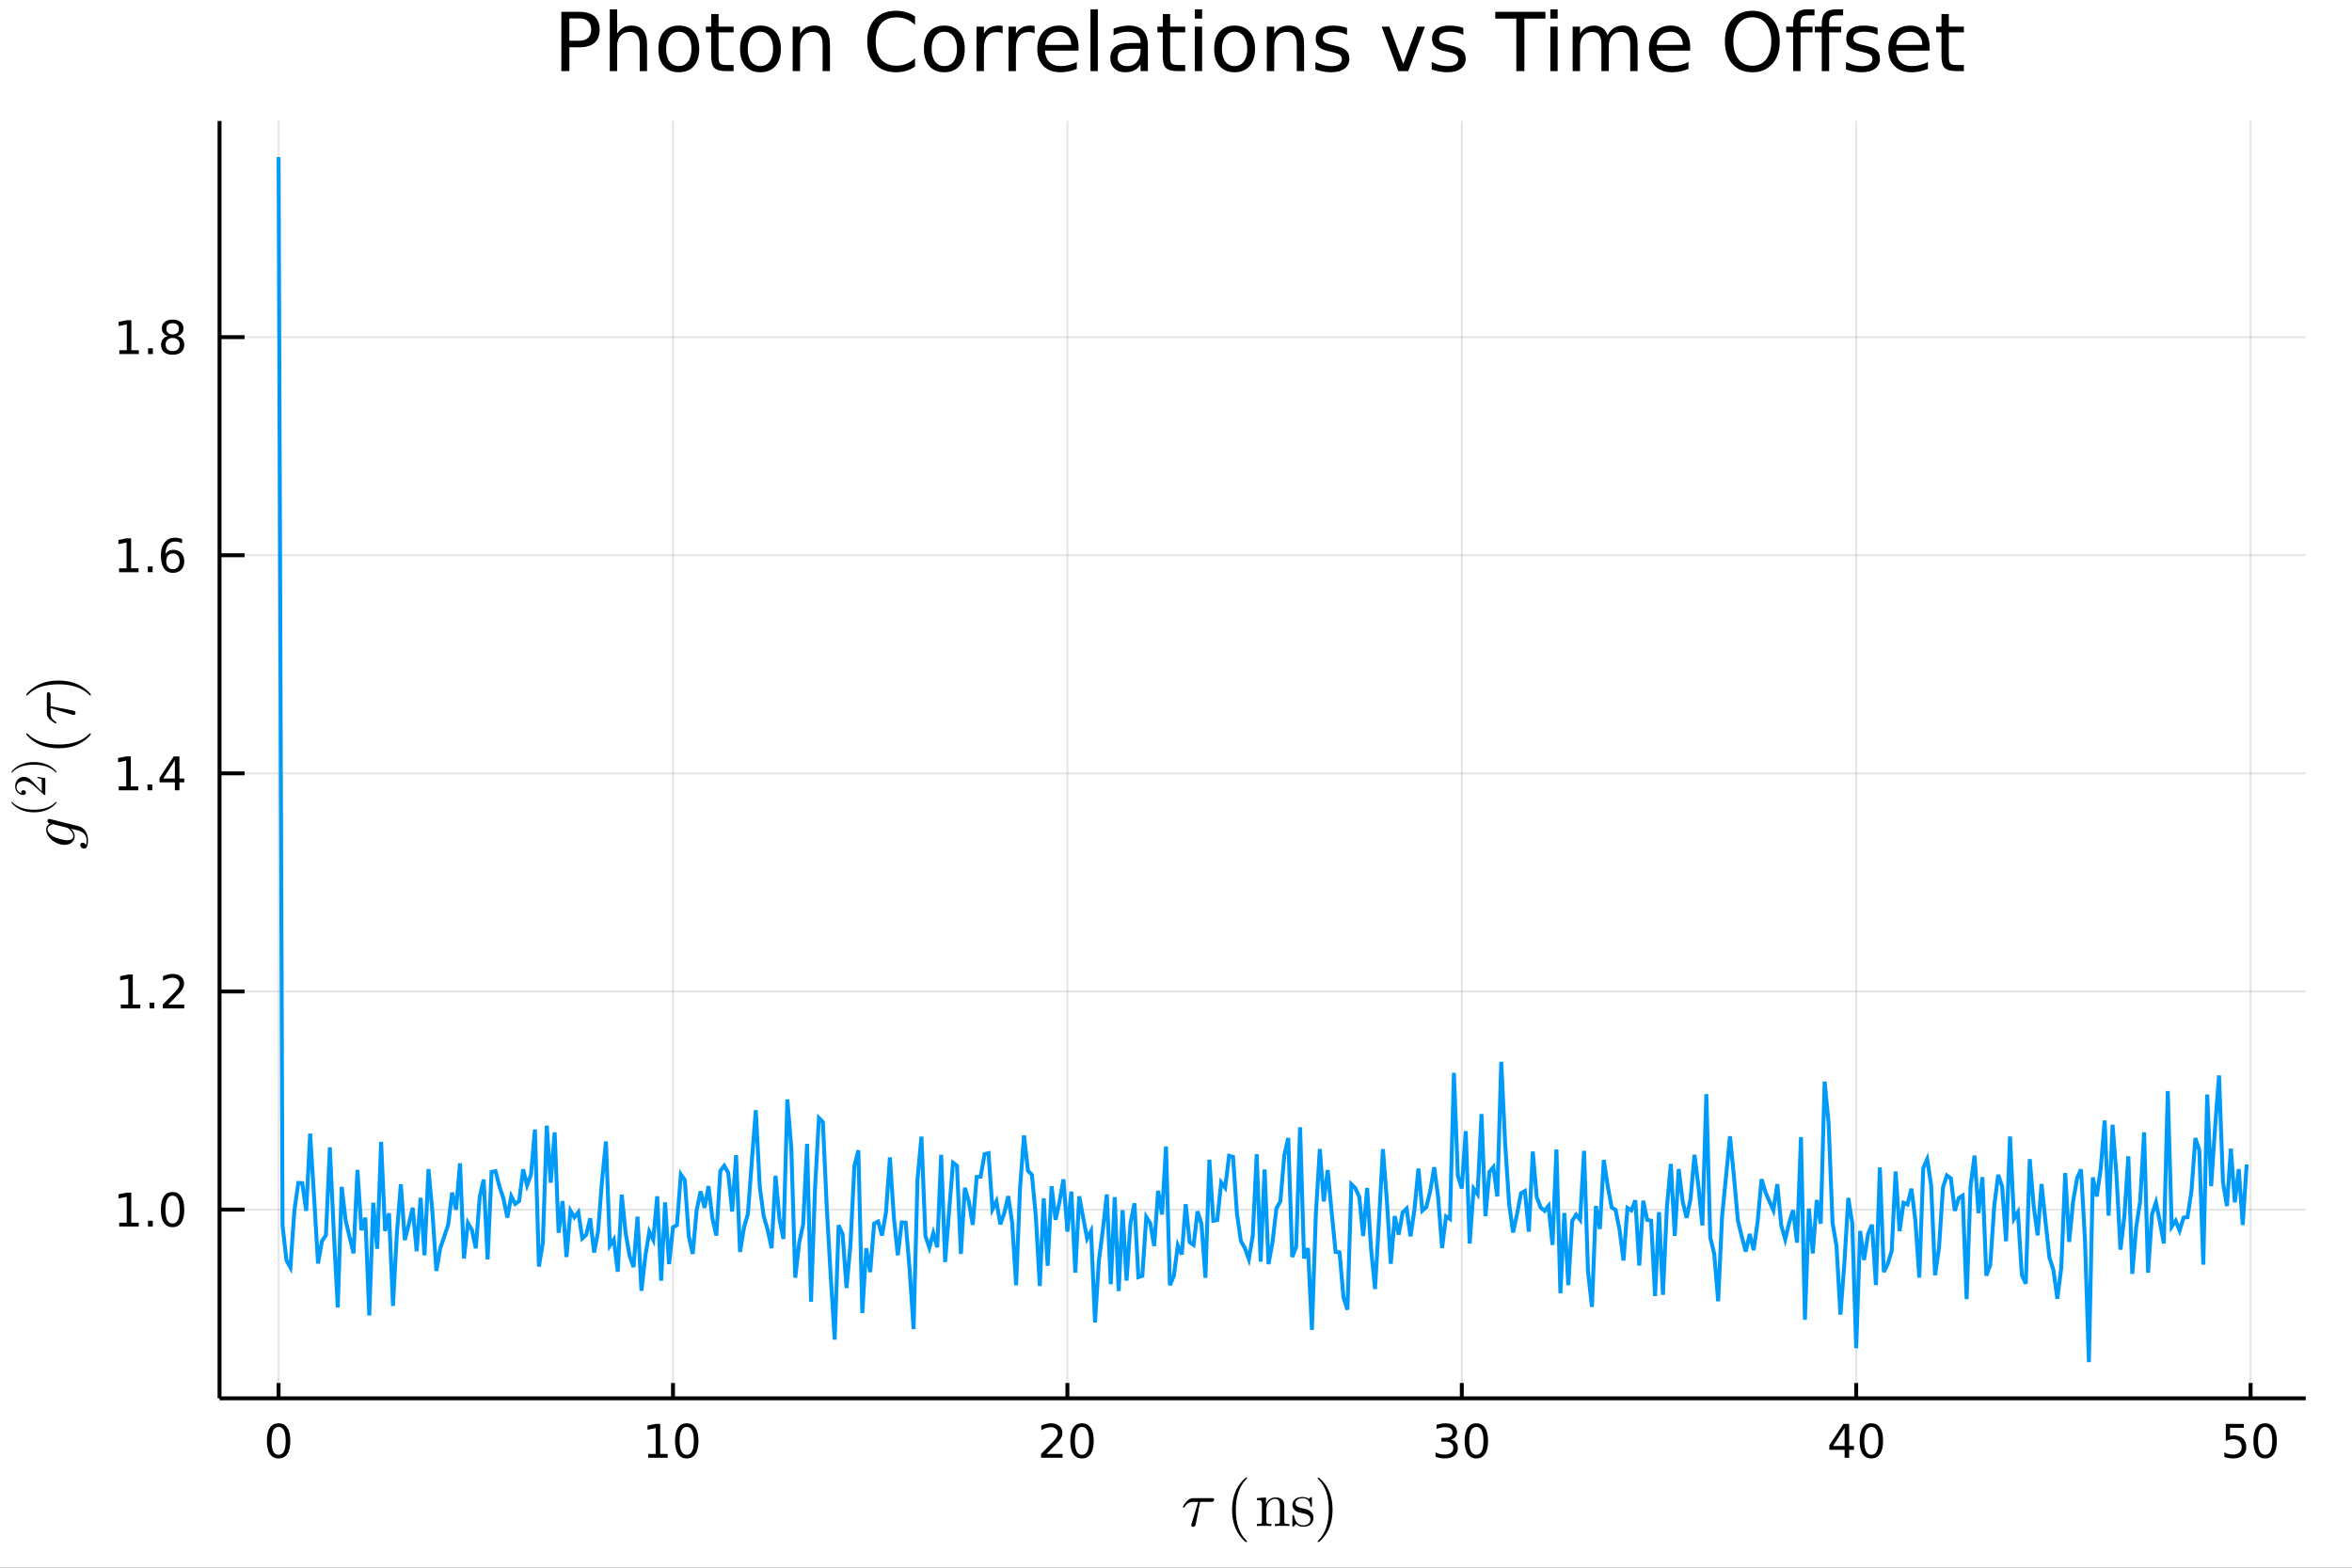 <?xml version="1.0" encoding="utf-8"?>
<svg xmlns="http://www.w3.org/2000/svg" xmlns:xlink="http://www.w3.org/1999/xlink" width="600" height="400" viewBox="0 0 2400 1600">
<rect x="0" y="0" width="2400" height="1600" fill="#333333" stroke="none"/>
<defs>
  <clipPath id="clip330">
    <rect x="0" y="0" width="2400" height="1600"/>
  </clipPath>
</defs>
<path clip-path="url(#clip330)" d="
M0 1600 L2400 1600 L2400 0 L0 0  Z
  " fill="#ffffff" fill-rule="evenodd" fill-opacity="1"/>
<defs>
  <clipPath id="clip331">
    <rect x="480" y="0" width="1681" height="1600"/>
  </clipPath>
</defs>
<defs>
  <clipPath id="clip332">
    <rect x="338" y="123" width="2015" height="1301"/>
  </clipPath>
</defs>
<path clip-path="url(#clip330)" d="
M224.025 1427.15 L2352.76 1427.15 L2352.76 123.472 L224.025 123.472  Z
  " fill="#ffffff" fill-rule="evenodd" fill-opacity="1"/>
<defs>
  <clipPath id="clip333">
    <rect x="224" y="123" width="2130" height="1305"/>
  </clipPath>
</defs>
<polyline clip-path="url(#clip333)" style="stroke:#000000; stroke-width:2; stroke-opacity:0.1; fill:none" points="
  284.272,1427.15 284.272,123.472 
  "/>
<polyline clip-path="url(#clip333)" style="stroke:#000000; stroke-width:2; stroke-opacity:0.1; fill:none" points="
  686.724,1427.15 686.724,123.472 
  "/>
<polyline clip-path="url(#clip333)" style="stroke:#000000; stroke-width:2; stroke-opacity:0.1; fill:none" points="
  1089.18,1427.15 1089.18,123.472 
  "/>
<polyline clip-path="url(#clip333)" style="stroke:#000000; stroke-width:2; stroke-opacity:0.1; fill:none" points="
  1491.63,1427.15 1491.63,123.472 
  "/>
<polyline clip-path="url(#clip333)" style="stroke:#000000; stroke-width:2; stroke-opacity:0.1; fill:none" points="
  1894.08,1427.15 1894.08,123.472 
  "/>
<polyline clip-path="url(#clip333)" style="stroke:#000000; stroke-width:2; stroke-opacity:0.1; fill:none" points="
  2296.53,1427.15 2296.53,123.472 
  "/>
<polyline clip-path="url(#clip330)" style="stroke:#000000; stroke-width:4; stroke-opacity:1; fill:none" points="
  224.025,1427.15 2352.76,1427.15 
  "/>
<polyline clip-path="url(#clip330)" style="stroke:#000000; stroke-width:4; stroke-opacity:1; fill:none" points="
  284.272,1427.15 284.272,1411.5 
  "/>
<polyline clip-path="url(#clip330)" style="stroke:#000000; stroke-width:4; stroke-opacity:1; fill:none" points="
  686.724,1427.15 686.724,1411.5 
  "/>
<polyline clip-path="url(#clip330)" style="stroke:#000000; stroke-width:4; stroke-opacity:1; fill:none" points="
  1089.18,1427.15 1089.18,1411.5 
  "/>
<polyline clip-path="url(#clip330)" style="stroke:#000000; stroke-width:4; stroke-opacity:1; fill:none" points="
  1491.63,1427.15 1491.63,1411.5 
  "/>
<polyline clip-path="url(#clip330)" style="stroke:#000000; stroke-width:4; stroke-opacity:1; fill:none" points="
  1894.08,1427.15 1894.08,1411.5 
  "/>
<polyline clip-path="url(#clip330)" style="stroke:#000000; stroke-width:4; stroke-opacity:1; fill:none" points="
  2296.53,1427.15 2296.53,1411.5 
  "/>
<path clip-path="url(#clip330)" d="M 0 0 M284.272 1456.34 Q280.661 1456.34 278.832 1459.9 Q277.027 1463.44 277.027 1470.57 Q277.027 1477.68 278.832 1481.25 Q280.661 1484.79 284.272 1484.79 Q287.906 1484.79 289.712 1481.25 Q291.54 1477.68 291.54 1470.57 Q291.54 1463.44 289.712 1459.9 Q287.906 1456.34 284.272 1456.34 M284.272 1452.63 Q290.082 1452.63 293.138 1457.24 Q296.216 1461.82 296.216 1470.57 Q296.216 1479.3 293.138 1483.91 Q290.082 1488.49 284.272 1488.49 Q278.462 1488.49 275.383 1483.91 Q272.328 1479.3 272.328 1470.57 Q272.328 1461.82 275.383 1457.24 Q278.462 1452.63 284.272 1452.63 Z" fill="#000000" fill-rule="evenodd" fill-opacity="1" /><path clip-path="url(#clip330)" d="M 0 0 M661.412 1483.88 L669.051 1483.88 L669.051 1457.52 L660.741 1459.19 L660.741 1454.93 L669.004 1453.26 L673.68 1453.26 L673.68 1483.88 L681.319 1483.88 L681.319 1487.82 L661.412 1487.82 L661.412 1483.88 Z" fill="#000000" fill-rule="evenodd" fill-opacity="1" /><path clip-path="url(#clip330)" d="M 0 0 M700.763 1456.34 Q697.152 1456.34 695.324 1459.9 Q693.518 1463.44 693.518 1470.57 Q693.518 1477.68 695.324 1481.25 Q697.152 1484.79 700.763 1484.79 Q704.398 1484.79 706.203 1481.25 Q708.032 1477.68 708.032 1470.57 Q708.032 1463.44 706.203 1459.9 Q704.398 1456.34 700.763 1456.34 M700.763 1452.63 Q706.574 1452.63 709.629 1457.24 Q712.708 1461.82 712.708 1470.57 Q712.708 1479.3 709.629 1483.91 Q706.574 1488.49 700.763 1488.49 Q694.953 1488.49 691.875 1483.91 Q688.819 1479.3 688.819 1470.57 Q688.819 1461.82 691.875 1457.24 Q694.953 1452.63 700.763 1452.63 Z" fill="#000000" fill-rule="evenodd" fill-opacity="1" /><path clip-path="url(#clip330)" d="M 0 0 M1067.95 1483.88 L1084.27 1483.88 L1084.27 1487.82 L1062.32 1487.82 L1062.32 1483.88 Q1064.99 1481.13 1069.57 1476.5 Q1074.18 1471.85 1075.36 1470.51 Q1077.6 1467.98 1078.48 1466.25 Q1079.38 1464.49 1079.38 1462.8 Q1079.38 1460.04 1077.44 1458.31 Q1075.52 1456.57 1072.42 1456.57 Q1070.22 1456.57 1067.76 1457.33 Q1065.33 1458.1 1062.56 1459.65 L1062.56 1454.93 Q1065.38 1453.79 1067.83 1453.21 Q1070.29 1452.63 1072.32 1452.63 Q1077.7 1452.63 1080.89 1455.32 Q1084.08 1458.01 1084.08 1462.5 Q1084.08 1464.63 1083.27 1466.55 Q1082.49 1468.44 1080.38 1471.04 Q1079.8 1471.71 1076.7 1474.93 Q1073.6 1478.12 1067.95 1483.88 Z" fill="#000000" fill-rule="evenodd" fill-opacity="1" /><path clip-path="url(#clip330)" d="M 0 0 M1104.08 1456.34 Q1100.47 1456.34 1098.64 1459.9 Q1096.84 1463.44 1096.84 1470.57 Q1096.84 1477.68 1098.64 1481.25 Q1100.47 1484.79 1104.08 1484.79 Q1107.72 1484.79 1109.52 1481.25 Q1111.35 1477.68 1111.35 1470.57 Q1111.35 1463.44 1109.52 1459.9 Q1107.72 1456.34 1104.08 1456.34 M1104.08 1452.63 Q1109.89 1452.63 1112.95 1457.24 Q1116.03 1461.82 1116.03 1470.57 Q1116.03 1479.3 1112.95 1483.91 Q1109.89 1488.49 1104.08 1488.49 Q1098.27 1488.49 1095.19 1483.91 Q1092.14 1479.3 1092.14 1470.57 Q1092.14 1461.82 1095.19 1457.24 Q1098.27 1452.63 1104.08 1452.63 Z" fill="#000000" fill-rule="evenodd" fill-opacity="1" /><path clip-path="url(#clip330)" d="M 0 0 M1480.47 1469.19 Q1483.83 1469.9 1485.7 1472.17 Q1487.6 1474.44 1487.6 1477.77 Q1487.6 1482.89 1484.08 1485.69 Q1480.56 1488.49 1474.08 1488.49 Q1471.91 1488.49 1469.59 1488.05 Q1467.3 1487.63 1464.85 1486.78 L1464.85 1482.26 Q1466.79 1483.4 1469.11 1483.98 Q1471.42 1484.56 1473.94 1484.56 Q1478.34 1484.56 1480.63 1482.82 Q1482.95 1481.08 1482.95 1477.77 Q1482.95 1474.72 1480.8 1473.01 Q1478.67 1471.27 1474.85 1471.27 L1470.82 1471.27 L1470.82 1467.43 L1475.03 1467.43 Q1478.48 1467.43 1480.31 1466.06 Q1482.14 1464.67 1482.14 1462.08 Q1482.14 1459.42 1480.24 1458.01 Q1478.36 1456.57 1474.85 1456.57 Q1472.93 1456.57 1470.73 1456.99 Q1468.53 1457.4 1465.89 1458.28 L1465.89 1454.12 Q1468.55 1453.38 1470.86 1453.01 Q1473.2 1452.63 1475.26 1452.63 Q1480.59 1452.63 1483.69 1455.07 Q1486.79 1457.47 1486.79 1461.59 Q1486.79 1464.46 1485.15 1466.45 Q1483.5 1468.42 1480.47 1469.19 Z" fill="#000000" fill-rule="evenodd" fill-opacity="1" /><path clip-path="url(#clip330)" d="M 0 0 M1506.47 1456.34 Q1502.86 1456.34 1501.03 1459.9 Q1499.22 1463.44 1499.22 1470.57 Q1499.22 1477.68 1501.03 1481.25 Q1502.86 1484.79 1506.47 1484.79 Q1510.1 1484.79 1511.91 1481.25 Q1513.74 1477.68 1513.74 1470.57 Q1513.74 1463.44 1511.91 1459.9 Q1510.1 1456.34 1506.47 1456.34 M1506.47 1452.63 Q1512.28 1452.63 1515.33 1457.24 Q1518.41 1461.82 1518.41 1470.57 Q1518.41 1479.3 1515.33 1483.91 Q1512.28 1488.49 1506.47 1488.49 Q1500.66 1488.49 1497.58 1483.91 Q1494.52 1479.3 1494.52 1470.57 Q1494.52 1461.82 1497.58 1457.24 Q1500.66 1452.63 1506.47 1452.63 Z" fill="#000000" fill-rule="evenodd" fill-opacity="1" /><path clip-path="url(#clip330)" d="M 0 0 M1882.25 1457.33 L1870.45 1475.78 L1882.25 1475.78 L1882.25 1457.33 M1881.03 1453.26 L1886.91 1453.26 L1886.91 1475.78 L1891.84 1475.78 L1891.84 1479.67 L1886.91 1479.67 L1886.91 1487.82 L1882.25 1487.82 L1882.25 1479.67 L1866.65 1479.67 L1866.65 1475.16 L1881.03 1453.26 Z" fill="#000000" fill-rule="evenodd" fill-opacity="1" /><path clip-path="url(#clip330)" d="M 0 0 M1909.57 1456.34 Q1905.96 1456.34 1904.13 1459.9 Q1902.32 1463.44 1902.32 1470.57 Q1902.32 1477.68 1904.13 1481.25 Q1905.96 1484.79 1909.57 1484.79 Q1913.2 1484.79 1915.01 1481.25 Q1916.84 1477.68 1916.84 1470.57 Q1916.84 1463.44 1915.01 1459.9 Q1913.2 1456.34 1909.57 1456.34 M1909.57 1452.63 Q1915.38 1452.63 1918.43 1457.24 Q1921.51 1461.82 1921.51 1470.57 Q1921.51 1479.3 1918.43 1483.91 Q1915.38 1488.49 1909.57 1488.49 Q1903.76 1488.49 1900.68 1483.91 Q1897.62 1479.3 1897.62 1470.57 Q1897.62 1461.82 1900.68 1457.24 Q1903.76 1452.63 1909.57 1452.63 Z" fill="#000000" fill-rule="evenodd" fill-opacity="1" /><path clip-path="url(#clip330)" d="M 0 0 M2271.23 1453.26 L2289.59 1453.26 L2289.59 1457.19 L2275.51 1457.19 L2275.51 1465.67 Q2276.53 1465.32 2277.55 1465.16 Q2278.57 1464.97 2279.59 1464.97 Q2285.38 1464.97 2288.76 1468.14 Q2292.14 1471.32 2292.14 1476.73 Q2292.14 1482.31 2288.66 1485.41 Q2285.19 1488.49 2278.87 1488.49 Q2276.7 1488.49 2274.43 1488.12 Q2272.18 1487.75 2269.77 1487.01 L2269.77 1482.31 Q2271.86 1483.44 2274.08 1484 Q2276.3 1484.56 2278.78 1484.56 Q2282.78 1484.56 2285.12 1482.45 Q2287.46 1480.34 2287.46 1476.73 Q2287.46 1473.12 2285.12 1471.01 Q2282.78 1468.91 2278.78 1468.91 Q2276.9 1468.91 2275.03 1469.32 Q2273.18 1469.74 2271.23 1470.62 L2271.23 1453.26 Z" fill="#000000" fill-rule="evenodd" fill-opacity="1" /><path clip-path="url(#clip330)" d="M 0 0 M2311.35 1456.34 Q2307.74 1456.34 2305.91 1459.9 Q2304.1 1463.44 2304.1 1470.57 Q2304.1 1477.68 2305.91 1481.25 Q2307.74 1484.79 2311.35 1484.79 Q2314.98 1484.79 2316.79 1481.25 Q2318.62 1477.68 2318.62 1470.57 Q2318.62 1463.44 2316.79 1459.9 Q2314.98 1456.34 2311.35 1456.34 M2311.35 1452.63 Q2317.16 1452.63 2320.21 1457.24 Q2323.29 1461.82 2323.29 1470.57 Q2323.29 1479.3 2320.21 1483.91 Q2317.16 1488.49 2311.35 1488.49 Q2305.54 1488.49 2302.46 1483.91 Q2299.4 1479.3 2299.4 1470.57 Q2299.4 1461.82 2302.46 1457.24 Q2305.54 1452.63 2311.35 1452.63 Z" fill="#000000" fill-rule="evenodd" fill-opacity="1" /><path clip-path="url(#clip330)" d="M 0 0 M1238.92 1530.6 Q1238.92 1532.85 1235.66 1532.85 L1224.59 1532.85 L1220.17 1555.43 Q1220.08 1556.01 1219.95 1556.33 Q1219.85 1556.65 1219.56 1557.2 Q1219.3 1557.71 1218.76 1557.97 Q1218.24 1558.26 1217.47 1558.26 Q1216.5 1558.26 1216.02 1557.68 Q1215.57 1557.13 1215.57 1556.46 Q1215.57 1556.04 1216.21 1554.04 L1222.69 1532.85 L1217.21 1532.85 Q1212.06 1532.85 1208.84 1537.94 Q1208.32 1538.61 1208.03 1538.68 Q1207.9 1538.71 1207.77 1538.71 Q1207.42 1538.71 1207.19 1538.55 Q1207 1538.39 1207 1538.23 L1206.97 1538.07 Q1206.97 1537.84 1207.48 1536.94 Q1208.03 1536.01 1209 1534.62 Q1210 1533.24 1211 1532.14 Q1212.32 1530.72 1213.8 1529.98 Q1215.28 1529.21 1216.02 1529.11 Q1216.79 1529.02 1217.79 1529.02 L1236.28 1529.02 Q1237.11 1529.02 1237.57 1529.08 Q1238.02 1529.11 1238.47 1529.5 Q1238.92 1529.85 1238.92 1530.6 Z" fill="#000000" fill-rule="evenodd" fill-opacity="1" /><path clip-path="url(#clip330)" d="M 0 0 M1257.21 1540.97 Q1257.21 1529.82 1261.36 1520.84 Q1263.14 1517.07 1265.62 1513.91 Q1268.1 1510.76 1269.74 1509.37 Q1271.38 1507.99 1271.83 1507.99 Q1272.48 1507.99 1272.51 1508.63 Q1272.51 1508.95 1271.64 1509.76 Q1261.01 1520.58 1261.04 1540.97 Q1261.04 1561.42 1271.38 1571.82 Q1272.51 1572.95 1272.51 1573.3 Q1272.51 1573.94 1271.83 1573.94 Q1271.38 1573.94 1269.8 1572.62 Q1268.22 1571.3 1265.78 1568.28 Q1263.33 1565.25 1261.56 1561.55 Q1257.21 1552.56 1257.21 1540.97 Z" fill="#000000" fill-rule="evenodd" fill-opacity="1" /><path clip-path="url(#clip330)" d="M 0 0 M1282.54 1557.45 L1282.54 1555.43 Q1286.05 1555.43 1286.85 1555.01 Q1287.66 1554.56 1287.66 1552.43 L1287.66 1534.75 Q1287.66 1532.3 1286.79 1531.69 Q1285.95 1531.08 1282.54 1531.08 L1282.54 1529.02 L1291.81 1528.31 L1291.81 1535.23 Q1294.9 1528.31 1301.57 1528.31 Q1306.53 1528.31 1308.49 1530.76 Q1309.94 1532.4 1310.23 1534.23 Q1310.56 1536.07 1310.56 1540.84 L1310.56 1553.43 Q1310.62 1554.81 1311.68 1555.14 Q1312.75 1555.43 1315.71 1555.43 L1315.71 1557.45 Q1308.98 1557.26 1308.3 1557.26 Q1307.79 1557.26 1300.86 1557.45 L1300.86 1555.43 Q1304.37 1555.43 1305.18 1555.01 Q1306.02 1554.56 1306.02 1552.43 L1306.02 1537.07 Q1306.02 1533.72 1304.98 1531.75 Q1303.95 1529.76 1301.12 1529.76 Q1297.71 1529.76 1294.97 1532.62 Q1292.23 1535.49 1292.23 1540.32 L1292.23 1552.43 Q1292.23 1554.56 1293.04 1555.01 Q1293.87 1555.43 1297.35 1555.43 L1297.35 1557.45 Q1290.62 1557.26 1289.98 1557.26 Q1289.46 1557.26 1282.54 1557.45 Z" fill="#000000" fill-rule="evenodd" fill-opacity="1" /><path clip-path="url(#clip330)" d="M 0 0 M1318.77 1556.59 L1318.77 1547.89 Q1318.77 1547.15 1318.81 1546.89 Q1318.84 1546.63 1319.03 1546.44 Q1319.22 1546.25 1319.61 1546.25 Q1320.06 1546.25 1320.22 1546.44 Q1320.42 1546.63 1320.55 1547.37 Q1321.54 1551.92 1323.67 1554.33 Q1325.83 1556.71 1329.72 1556.71 Q1333.43 1556.71 1335.3 1555.07 Q1337.16 1553.43 1337.16 1550.72 Q1337.16 1545.89 1330.3 1544.67 Q1326.34 1543.86 1324.7 1543.35 Q1323.06 1542.8 1321.61 1541.61 Q1318.77 1539.29 1318.77 1536.01 Q1318.77 1532.72 1321.25 1530.31 Q1323.77 1527.89 1329.3 1527.89 Q1333.01 1527.89 1335.52 1529.76 Q1336.26 1529.18 1336.65 1528.7 Q1337.52 1527.89 1337.97 1527.89 Q1338.48 1527.89 1338.58 1528.24 Q1338.68 1528.57 1338.68 1529.5 L1338.68 1536.13 Q1338.68 1536.88 1338.64 1537.13 Q1338.61 1537.39 1338.42 1537.58 Q1338.23 1537.74 1337.81 1537.74 Q1337.07 1537.74 1337.03 1537.13 Q1336.52 1529.15 1329.3 1529.15 Q1325.41 1529.15 1323.67 1530.66 Q1321.93 1532.14 1321.93 1534.17 Q1321.93 1535.3 1322.45 1536.17 Q1322.99 1537 1323.67 1537.52 Q1324.38 1538 1325.67 1538.49 Q1326.95 1538.94 1327.73 1539.1 Q1328.53 1539.26 1330.05 1539.58 Q1335.33 1540.58 1337.55 1542.74 Q1340.32 1545.51 1340.32 1549.02 Q1340.32 1552.91 1337.68 1555.55 Q1335.04 1558.2 1329.72 1558.2 Q1325.44 1558.2 1322.45 1555.33 Q1322.06 1555.72 1321.77 1556.07 Q1321.48 1556.39 1321.35 1556.52 Q1321.25 1556.65 1321.22 1556.75 Q1321.19 1556.81 1321.12 1556.88 Q1319.8 1558.2 1319.48 1558.2 Q1318.97 1558.2 1318.87 1557.84 Q1318.77 1557.52 1318.77 1556.59 Z" fill="#000000" fill-rule="evenodd" fill-opacity="1" /><path clip-path="url(#clip330)" d="M 0 0 M1344.48 1573.3 Q1344.48 1572.98 1345.32 1572.17 Q1355.95 1561.35 1355.95 1540.97 Q1355.95 1520.51 1345.74 1510.18 Q1344.48 1508.99 1344.48 1508.63 Q1344.48 1507.99 1345.13 1507.99 Q1345.58 1507.99 1347.16 1509.31 Q1348.77 1510.63 1351.18 1513.65 Q1353.63 1516.68 1355.43 1520.39 Q1359.78 1529.37 1359.78 1540.97 Q1359.78 1552.11 1355.63 1561.09 Q1353.86 1564.86 1351.38 1568.02 Q1348.9 1571.17 1347.25 1572.56 Q1345.61 1573.94 1345.13 1573.94 Q1344.48 1573.94 1344.48 1573.3 Z" fill="#000000" fill-rule="evenodd" fill-opacity="1" /><polyline clip-path="url(#clip333)" style="stroke:#000000; stroke-width:2; stroke-opacity:0.1; fill:none" points="
  224.025,1234.51 2352.76,1234.51 
  "/>
<polyline clip-path="url(#clip333)" style="stroke:#000000; stroke-width:2; stroke-opacity:0.1; fill:none" points="
  224.025,1011.91 2352.76,1011.91 
  "/>
<polyline clip-path="url(#clip333)" style="stroke:#000000; stroke-width:2; stroke-opacity:0.1; fill:none" points="
  224.025,789.303 2352.76,789.303 
  "/>
<polyline clip-path="url(#clip333)" style="stroke:#000000; stroke-width:2; stroke-opacity:0.1; fill:none" points="
  224.025,566.697 2352.76,566.697 
  "/>
<polyline clip-path="url(#clip333)" style="stroke:#000000; stroke-width:2; stroke-opacity:0.1; fill:none" points="
  224.025,344.091 2352.76,344.091 
  "/>
<polyline clip-path="url(#clip330)" style="stroke:#000000; stroke-width:4; stroke-opacity:1; fill:none" points="
  224.025,1427.15 224.025,123.472 
  "/>
<polyline clip-path="url(#clip330)" style="stroke:#000000; stroke-width:4; stroke-opacity:1; fill:none" points="
  224.025,1234.51 249.57,1234.51 
  "/>
<polyline clip-path="url(#clip330)" style="stroke:#000000; stroke-width:4; stroke-opacity:1; fill:none" points="
  224.025,1011.91 249.57,1011.91 
  "/>
<polyline clip-path="url(#clip330)" style="stroke:#000000; stroke-width:4; stroke-opacity:1; fill:none" points="
  224.025,789.303 249.57,789.303 
  "/>
<polyline clip-path="url(#clip330)" style="stroke:#000000; stroke-width:4; stroke-opacity:1; fill:none" points="
  224.025,566.697 249.57,566.697 
  "/>
<polyline clip-path="url(#clip330)" style="stroke:#000000; stroke-width:4; stroke-opacity:1; fill:none" points="
  224.025,344.091 249.57,344.091 
  "/>
<path clip-path="url(#clip330)" d="M 0 0 M121.659 1247.86 L129.298 1247.86 L129.298 1221.49 L120.988 1223.16 L120.988 1218.9 L129.252 1217.23 L133.928 1217.23 L133.928 1247.86 L141.567 1247.86 L141.567 1251.79 L121.659 1251.79 L121.659 1247.86 Z" fill="#000000" fill-rule="evenodd" fill-opacity="1" /><path clip-path="url(#clip330)" d="M 0 0 M151.011 1245.91 L155.895 1245.91 L155.895 1251.79 L151.011 1251.79 L151.011 1245.91 Z" fill="#000000" fill-rule="evenodd" fill-opacity="1" /><path clip-path="url(#clip330)" d="M 0 0 M176.08 1220.31 Q172.469 1220.31 170.641 1223.88 Q168.835 1227.42 168.835 1234.55 Q168.835 1241.66 170.641 1245.22 Q172.469 1248.76 176.08 1248.76 Q179.715 1248.76 181.52 1245.22 Q183.349 1241.66 183.349 1234.55 Q183.349 1227.42 181.52 1223.88 Q179.715 1220.31 176.08 1220.31 M176.08 1216.61 Q181.891 1216.61 184.946 1221.22 Q188.025 1225.8 188.025 1234.55 Q188.025 1243.28 184.946 1247.88 Q181.891 1252.47 176.08 1252.47 Q170.27 1252.47 167.192 1247.88 Q164.136 1243.28 164.136 1234.55 Q164.136 1225.8 167.192 1221.22 Q170.27 1216.61 176.08 1216.61 Z" fill="#000000" fill-rule="evenodd" fill-opacity="1" /><path clip-path="url(#clip330)" d="M 0 0 M123.257 1025.25 L130.895 1025.25 L130.895 998.888 L122.585 1000.55 L122.585 996.295 L130.849 994.628 L135.525 994.628 L135.525 1025.25 L143.164 1025.25 L143.164 1029.19 L123.257 1029.19 L123.257 1025.25 Z" fill="#000000" fill-rule="evenodd" fill-opacity="1" /><path clip-path="url(#clip330)" d="M 0 0 M152.608 1023.31 L157.493 1023.31 L157.493 1029.19 L152.608 1029.19 L152.608 1023.31 Z" fill="#000000" fill-rule="evenodd" fill-opacity="1" /><path clip-path="url(#clip330)" d="M 0 0 M171.705 1025.25 L188.025 1025.25 L188.025 1029.19 L166.08 1029.19 L166.08 1025.25 Q168.743 1022.5 173.326 1017.87 Q177.932 1013.22 179.113 1011.87 Q181.358 1009.35 182.238 1007.61 Q183.141 1005.86 183.141 1004.17 Q183.141 1001.41 181.196 999.675 Q179.275 997.938 176.173 997.938 Q173.974 997.938 171.52 998.702 Q169.09 999.466 166.312 1001.02 L166.312 996.295 Q169.136 995.161 171.59 994.582 Q174.043 994.003 176.08 994.003 Q181.451 994.003 184.645 996.688 Q187.84 999.374 187.84 1003.86 Q187.84 1005.99 187.029 1007.92 Q186.242 1009.81 184.136 1012.41 Q183.557 1013.08 180.455 1016.29 Q177.354 1019.49 171.705 1025.25 Z" fill="#000000" fill-rule="evenodd" fill-opacity="1" /><path clip-path="url(#clip330)" d="M 0 0 M121.173 802.647 L128.812 802.647 L128.812 776.282 L120.502 777.948 L120.502 773.689 L128.766 772.023 L133.442 772.023 L133.442 802.647 L141.081 802.647 L141.081 806.583 L121.173 806.583 L121.173 802.647 Z" fill="#000000" fill-rule="evenodd" fill-opacity="1" /><path clip-path="url(#clip330)" d="M 0 0 M150.525 800.703 L155.409 800.703 L155.409 806.583 L150.525 806.583 L150.525 800.703 Z" fill="#000000" fill-rule="evenodd" fill-opacity="1" /><path clip-path="url(#clip330)" d="M 0 0 M178.442 776.097 L166.636 794.546 L178.442 794.546 L178.442 776.097 M177.215 772.023 L183.094 772.023 L183.094 794.546 L188.025 794.546 L188.025 798.434 L183.094 798.434 L183.094 806.583 L178.442 806.583 L178.442 798.434 L162.84 798.434 L162.84 793.921 L177.215 772.023 Z" fill="#000000" fill-rule="evenodd" fill-opacity="1" /><path clip-path="url(#clip330)" d="M 0 0 M121.497 580.042 L129.136 580.042 L129.136 553.676 L120.826 555.343 L120.826 551.083 L129.09 549.417 L133.766 549.417 L133.766 580.042 L141.405 580.042 L141.405 583.977 L121.497 583.977 L121.497 580.042 Z" fill="#000000" fill-rule="evenodd" fill-opacity="1" /><path clip-path="url(#clip330)" d="M 0 0 M150.849 578.097 L155.733 578.097 L155.733 583.977 L150.849 583.977 L150.849 578.097 Z" fill="#000000" fill-rule="evenodd" fill-opacity="1" /><path clip-path="url(#clip330)" d="M 0 0 M176.497 564.833 Q173.349 564.833 171.497 566.986 Q169.668 569.139 169.668 572.889 Q169.668 576.616 171.497 578.792 Q173.349 580.944 176.497 580.944 Q179.645 580.944 181.474 578.792 Q183.326 576.616 183.326 572.889 Q183.326 569.139 181.474 566.986 Q179.645 564.833 176.497 564.833 M185.779 550.181 L185.779 554.44 Q184.02 553.607 182.215 553.167 Q180.432 552.727 178.673 552.727 Q174.043 552.727 171.59 555.852 Q169.159 558.977 168.812 565.296 Q170.178 563.282 172.238 562.218 Q174.298 561.13 176.775 561.13 Q181.983 561.13 184.992 564.301 Q188.025 567.449 188.025 572.889 Q188.025 578.213 184.877 581.43 Q181.729 584.648 176.497 584.648 Q170.502 584.648 167.33 580.065 Q164.159 575.458 164.159 566.731 Q164.159 558.537 168.048 553.676 Q171.937 548.792 178.488 548.792 Q180.247 548.792 182.029 549.139 Q183.835 549.486 185.779 550.181 Z" fill="#000000" fill-rule="evenodd" fill-opacity="1" /><path clip-path="url(#clip330)" d="M 0 0 M121.752 357.436 L129.391 357.436 L129.391 331.07 L121.081 332.737 L121.081 328.478 L129.345 326.811 L134.02 326.811 L134.02 357.436 L141.659 357.436 L141.659 361.371 L121.752 361.371 L121.752 357.436 Z" fill="#000000" fill-rule="evenodd" fill-opacity="1" /><path clip-path="url(#clip330)" d="M 0 0 M151.104 355.491 L155.988 355.491 L155.988 361.371 L151.104 361.371 L151.104 355.491 Z" fill="#000000" fill-rule="evenodd" fill-opacity="1" /><path clip-path="url(#clip330)" d="M 0 0 M176.173 344.959 Q172.84 344.959 170.918 346.741 Q169.02 348.524 169.02 351.649 Q169.02 354.774 170.918 356.556 Q172.84 358.339 176.173 358.339 Q179.506 358.339 181.428 356.556 Q183.349 354.751 183.349 351.649 Q183.349 348.524 181.428 346.741 Q179.529 344.959 176.173 344.959 M171.497 342.968 Q168.488 342.228 166.798 340.167 Q165.131 338.107 165.131 335.144 Q165.131 331.001 168.071 328.593 Q171.034 326.186 176.173 326.186 Q181.335 326.186 184.275 328.593 Q187.215 331.001 187.215 335.144 Q187.215 338.107 185.525 340.167 Q183.858 342.228 180.872 342.968 Q184.252 343.755 186.127 346.047 Q188.025 348.339 188.025 351.649 Q188.025 356.672 184.946 359.357 Q181.891 362.042 176.173 362.042 Q170.455 362.042 167.377 359.357 Q164.321 356.672 164.321 351.649 Q164.321 348.339 166.219 346.047 Q168.118 343.755 171.497 342.968 M169.784 335.584 Q169.784 338.269 171.451 339.774 Q173.141 341.278 176.173 341.278 Q179.182 341.278 180.872 339.774 Q182.585 338.269 182.585 335.584 Q182.585 332.899 180.872 331.394 Q179.182 329.89 176.173 329.89 Q173.141 329.89 171.451 331.394 Q169.784 332.899 169.784 335.584 Z" fill="#000000" fill-rule="evenodd" fill-opacity="1" /><path clip-path="url(#clip330)" d="M 0 0 M50.184 835.816 Q50.216 835.816 51.375 836.009 L80.65 843.352 Q82.196 843.739 83.742 844.834 Q85.32 845.897 86.673 847.604 Q88.058 849.278 88.895 851.855 Q89.765 854.399 89.765 857.33 Q89.765 862 88.766 864.061 Q87.8 866.09 85.739 866.09 Q83.935 866.09 82.905 864.963 Q81.906 863.835 81.906 862.547 Q81.906 861.323 82.615 860.679 Q83.323 860.035 84.225 860.035 Q85.224 860.035 86.222 860.711 Q87.253 861.388 87.639 862.74 Q88.315 860.583 88.315 857.459 Q88.315 850.856 81.327 848.022 Q81.23 847.958 81.198 847.958 L72.47 845.768 L72.406 845.864 Q73.05 846.412 73.79 847.282 Q74.499 848.119 75.369 849.922 Q76.238 851.726 76.238 853.497 Q76.238 857.201 73.404 859.745 Q70.538 862.257 65.803 862.257 Q62.358 862.257 58.911 860.872 Q55.433 859.455 52.889 857.265 Q50.312 855.043 48.702 852.209 Q47.092 849.343 47.092 846.573 Q47.092 844.641 48.251 842.998 Q49.379 841.356 51.246 840.454 Q49.701 840.293 49.056 839.423 Q48.412 838.522 48.412 837.749 Q48.412 836.879 48.895 836.364 Q49.346 835.816 50.184 835.816 M54.209 841.227 Q54.016 841.227 53.501 841.356 Q52.953 841.484 52.084 841.871 Q51.214 842.225 50.441 842.773 Q49.668 843.32 49.121 844.319 Q48.541 845.285 48.541 846.509 Q48.541 848.505 50.216 850.502 Q51.858 852.499 54.403 853.884 Q56.85 855.172 61.584 856.396 Q66.319 857.587 68.734 857.587 Q71.118 857.587 72.953 856.557 Q74.789 855.526 74.789 853.304 Q74.789 850.728 72.406 847.958 Q69.926 845.092 67.8 844.608 L55.208 841.42 Q54.435 841.227 54.209 841.227 Z" fill="#000000" fill-rule="evenodd" fill-opacity="1" /><path clip-path="url(#clip330)" d="M 0 0 M34.681 829.065 Q26.881 829.065 20.591 826.157 Q17.953 824.917 15.744 823.181 Q13.535 821.445 12.565 820.296 Q11.596 819.146 11.596 818.83 Q11.596 818.379 12.047 818.357 Q12.272 818.357 12.836 818.966 Q20.41 826.405 34.681 826.383 Q48.996 826.383 56.278 819.146 Q57.067 818.357 57.315 818.357 Q57.766 818.357 57.766 818.83 Q57.766 819.146 56.842 820.251 Q55.917 821.355 53.798 823.069 Q51.679 824.782 49.087 826.022 Q42.797 829.065 34.681 829.065 Z" fill="#000000" fill-rule="evenodd" fill-opacity="1" /><path clip-path="url(#clip330)" d="M 0 0 M46.224 811.336 Q45.389 811.336 45.141 811.269 Q44.893 811.178 44.51 810.818 L34.636 801.958 Q29.18 797.111 24.423 797.111 Q21.335 797.111 19.125 798.734 Q16.916 800.335 16.916 803.288 Q16.916 805.317 18.156 807.03 Q19.396 808.744 21.605 809.533 Q21.56 809.397 21.56 808.924 Q21.56 807.774 22.282 807.143 Q23.003 806.489 23.973 806.489 Q25.212 806.489 25.821 807.301 Q26.407 808.09 26.407 808.879 Q26.407 809.195 26.34 809.623 Q26.272 810.029 25.641 810.682 Q24.987 811.336 23.837 811.336 Q20.613 811.336 18.043 808.901 Q15.473 806.444 15.473 802.702 Q15.473 798.464 17.998 795.691 Q20.501 792.895 24.423 792.895 Q25.799 792.895 27.061 793.323 Q28.301 793.729 29.27 794.293 Q30.24 794.834 31.795 796.322 Q33.351 797.81 34.456 799.005 Q35.56 800.199 37.905 802.882 L42.661 807.774 L42.661 799.455 Q42.661 795.398 42.301 795.082 Q41.647 794.631 38.198 794.067 L38.198 792.895 L46.224 794.203 L46.224 811.336 Z" fill="#000000" fill-rule="evenodd" fill-opacity="1" /><path clip-path="url(#clip330)" d="M 0 0 M57.315 788.471 Q57.09 788.471 56.526 787.885 Q48.951 780.446 34.681 780.446 Q20.365 780.446 13.129 787.592 Q12.295 788.471 12.047 788.471 Q11.596 788.471 11.596 788.02 Q11.596 787.705 12.52 786.6 Q13.444 785.473 15.563 783.782 Q17.683 782.069 20.275 780.806 Q26.565 777.763 34.681 777.763 Q42.481 777.763 48.771 780.671 Q51.409 781.911 53.618 783.647 Q55.827 785.383 56.797 786.533 Q57.766 787.682 57.766 788.02 Q57.766 788.471 57.315 788.471 Z" fill="#000000" fill-rule="evenodd" fill-opacity="1" /><path clip-path="url(#clip330)" d="M 0 0 M59.749 763.702 Q48.606 763.702 39.62 759.548 Q35.852 757.776 32.696 755.296 Q29.54 752.817 28.155 751.174 Q26.77 749.532 26.77 749.081 Q26.77 748.437 27.414 748.404 Q27.736 748.404 28.541 749.274 Q39.362 759.902 59.749 759.87 Q80.2 759.87 90.602 749.532 Q91.729 748.404 92.084 748.404 Q92.728 748.404 92.728 749.081 Q92.728 749.532 91.407 751.11 Q90.087 752.688 87.059 755.135 Q84.032 757.583 80.328 759.354 Q71.343 763.702 59.749 763.702 Z" fill="#000000" fill-rule="evenodd" fill-opacity="1" /><path clip-path="url(#clip330)" d="M 0 0 M49.379 706.427 Q51.633 706.427 51.633 709.679 L51.633 720.758 L74.209 725.17 Q74.789 725.267 75.111 725.396 Q75.433 725.492 75.981 725.782 Q76.496 726.04 76.754 726.587 Q77.043 727.103 77.043 727.876 Q77.043 728.842 76.464 729.325 Q75.916 729.776 75.24 729.776 Q74.821 729.776 72.824 729.132 L51.633 722.658 L51.633 728.133 Q51.633 733.286 56.721 736.507 Q57.398 737.022 57.462 737.312 Q57.494 737.441 57.494 737.57 Q57.494 737.924 57.333 738.149 Q57.172 738.343 57.011 738.343 L56.85 738.375 Q56.625 738.375 55.723 737.859 Q54.789 737.312 53.404 736.346 Q52.019 735.347 50.924 734.349 Q49.507 733.029 48.767 731.547 Q47.994 730.066 47.897 729.325 Q47.8 728.552 47.8 727.554 L47.8 709.067 Q47.8 708.23 47.865 707.779 Q47.897 707.328 48.283 706.877 Q48.638 706.427 49.379 706.427 Z" fill="#000000" fill-rule="evenodd" fill-opacity="1" /><path clip-path="url(#clip330)" d="M 0 0 M92.084 709.858 Q91.761 709.858 90.956 709.02 Q80.135 698.392 59.749 698.392 Q39.298 698.392 28.96 708.601 Q27.768 709.858 27.414 709.858 Q26.77 709.858 26.77 709.213 Q26.77 708.763 28.09 707.184 Q29.411 705.574 32.438 703.159 Q35.466 700.711 39.169 698.908 Q48.155 694.56 59.749 694.56 Q70.892 694.56 79.877 698.714 Q83.645 700.486 86.802 702.965 Q89.958 705.445 91.343 707.088 Q92.728 708.73 92.728 709.213 Q92.728 709.858 92.084 709.858 Z" fill="#000000" fill-rule="evenodd" fill-opacity="1" /><path clip-path="url(#clip330)" d="M 0 0 M581.001 18.82 L581.001 41.546 L591.291 41.546 Q597.002 41.546 600.121 38.589 Q603.241 35.632 603.241 30.163 Q603.241 24.735 600.121 21.778 Q597.002 18.82 591.291 18.82 L581.001 18.82 M572.818 12.096 L591.291 12.096 Q601.458 12.096 606.643 16.714 Q611.869 21.292 611.869 30.163 Q611.869 39.115 606.643 43.693 Q601.458 48.271 591.291 48.271 L581.001 48.271 L581.001 72.576 L572.818 72.576 L572.818 12.096 Z" fill="#000000" fill-rule="evenodd" fill-opacity="1" /><path clip-path="url(#clip330)" d="M 0 0 M660.237 45.192 L660.237 72.576 L652.783 72.576 L652.783 45.435 Q652.783 38.994 650.272 35.794 Q647.76 32.594 642.737 32.594 Q636.701 32.594 633.217 36.442 Q629.734 40.29 629.734 46.934 L629.734 72.576 L622.239 72.576 L622.239 9.544 L629.734 9.544 L629.734 34.254 Q632.407 30.163 636.012 28.138 Q639.658 26.112 644.398 26.112 Q652.216 26.112 656.227 30.973 Q660.237 35.794 660.237 45.192 Z" fill="#000000" fill-rule="evenodd" fill-opacity="1" /><path clip-path="url(#clip330)" d="M 0 0 M692.685 32.431 Q686.689 32.431 683.206 37.131 Q679.722 41.789 679.722 49.931 Q679.722 58.074 683.165 62.773 Q686.649 67.431 692.685 67.431 Q698.639 67.431 702.123 62.732 Q705.607 58.033 705.607 49.931 Q705.607 41.87 702.123 37.171 Q698.639 32.431 692.685 32.431 M692.685 26.112 Q702.407 26.112 707.957 32.431 Q713.506 38.751 713.506 49.931 Q713.506 61.071 707.957 67.431 Q702.407 73.751 692.685 73.751 Q682.922 73.751 677.372 67.431 Q671.863 61.071 671.863 49.931 Q671.863 38.751 677.372 32.431 Q682.922 26.112 692.685 26.112 Z" fill="#000000" fill-rule="evenodd" fill-opacity="1" /><path clip-path="url(#clip330)" d="M 0 0 M733.234 14.324 L733.234 27.206 L748.587 27.206 L748.587 32.999 L733.234 32.999 L733.234 57.628 Q733.234 63.178 734.733 64.758 Q736.272 66.338 740.931 66.338 L748.587 66.338 L748.587 72.576 L740.931 72.576 Q732.302 72.576 729.021 69.376 Q725.74 66.135 725.74 57.628 L725.74 32.999 L720.271 32.999 L720.271 27.206 L725.74 27.206 L725.74 14.324 L733.234 14.324 Z" fill="#000000" fill-rule="evenodd" fill-opacity="1" /><path clip-path="url(#clip330)" d="M 0 0 M775.971 32.431 Q769.976 32.431 766.492 37.131 Q763.008 41.789 763.008 49.931 Q763.008 58.074 766.452 62.773 Q769.935 67.431 775.971 67.431 Q781.926 67.431 785.41 62.732 Q788.894 58.033 788.894 49.931 Q788.894 41.87 785.41 37.171 Q781.926 32.431 775.971 32.431 M775.971 26.112 Q785.693 26.112 791.243 32.431 Q796.793 38.751 796.793 49.931 Q796.793 61.071 791.243 67.431 Q785.693 73.751 775.971 73.751 Q766.209 73.751 760.659 67.431 Q755.15 61.071 755.15 49.931 Q755.15 38.751 760.659 32.431 Q766.209 26.112 775.971 26.112 Z" fill="#000000" fill-rule="evenodd" fill-opacity="1" /><path clip-path="url(#clip330)" d="M 0 0 M846.862 45.192 L846.862 72.576 L839.408 72.576 L839.408 45.435 Q839.408 38.994 836.897 35.794 Q834.385 32.594 829.362 32.594 Q823.326 32.594 819.843 36.442 Q816.359 40.29 816.359 46.934 L816.359 72.576 L808.865 72.576 L808.865 27.206 L816.359 27.206 L816.359 34.254 Q819.032 30.163 822.638 28.138 Q826.283 26.112 831.023 26.112 Q838.841 26.112 842.852 30.973 Q846.862 35.794 846.862 45.192 Z" fill="#000000" fill-rule="evenodd" fill-opacity="1" /><path clip-path="url(#clip330)" d="M 0 0 M933.713 16.755 L933.713 25.383 Q929.582 21.535 924.882 19.631 Q920.224 17.727 914.958 17.727 Q904.587 17.727 899.078 24.087 Q893.569 30.406 893.569 42.397 Q893.569 54.347 899.078 60.707 Q904.587 67.026 914.958 67.026 Q920.224 67.026 924.882 65.122 Q929.582 63.218 933.713 59.37 L933.713 67.918 Q929.419 70.834 924.599 72.292 Q919.819 73.751 914.472 73.751 Q900.739 73.751 892.84 65.365 Q884.941 56.94 884.941 42.397 Q884.941 27.814 892.84 19.428 Q900.739 11.002 914.472 11.002 Q919.9 11.002 924.68 12.461 Q929.501 13.878 933.713 16.755 Z" fill="#000000" fill-rule="evenodd" fill-opacity="1" /><path clip-path="url(#clip330)" d="M 0 0 M963.609 32.431 Q957.614 32.431 954.13 37.131 Q950.646 41.789 950.646 49.931 Q950.646 58.074 954.089 62.773 Q957.573 67.431 963.609 67.431 Q969.564 67.431 973.048 62.732 Q976.532 58.033 976.532 49.931 Q976.532 41.87 973.048 37.171 Q969.564 32.431 963.609 32.431 M963.609 26.112 Q973.331 26.112 978.881 32.431 Q984.431 38.751 984.431 49.931 Q984.431 61.071 978.881 67.431 Q973.331 73.751 963.609 73.751 Q953.846 73.751 948.297 67.431 Q942.787 61.071 942.787 49.931 Q942.787 38.751 948.297 32.431 Q953.846 26.112 963.609 26.112 Z" fill="#000000" fill-rule="evenodd" fill-opacity="1" /><path clip-path="url(#clip330)" d="M 0 0 M1023.08 34.173 Q1021.82 33.444 1020.32 33.12 Q1018.86 32.756 1017.08 32.756 Q1010.76 32.756 1007.36 36.888 Q1004 40.979 1004 48.676 L1004 72.576 L996.502 72.576 L996.502 27.206 L1004 27.206 L1004 34.254 Q1006.35 30.122 1010.11 28.138 Q1013.88 26.112 1019.27 26.112 Q1020.04 26.112 1020.97 26.234 Q1021.9 26.315 1023.04 26.517 L1023.08 34.173 Z" fill="#000000" fill-rule="evenodd" fill-opacity="1" /><path clip-path="url(#clip330)" d="M 0 0 M1055.73 34.173 Q1054.47 33.444 1052.97 33.12 Q1051.51 32.756 1049.73 32.756 Q1043.41 32.756 1040.01 36.888 Q1036.65 40.979 1036.65 48.676 L1036.65 72.576 L1029.15 72.576 L1029.15 27.206 L1036.65 27.206 L1036.65 34.254 Q1039 30.122 1042.76 28.138 Q1046.53 26.112 1051.92 26.112 Q1052.69 26.112 1053.62 26.234 Q1054.55 26.315 1055.69 26.517 L1055.73 34.173 Z" fill="#000000" fill-rule="evenodd" fill-opacity="1" /><path clip-path="url(#clip330)" d="M 0 0 M1100.53 48.028 L1100.53 51.673 L1066.26 51.673 Q1066.75 59.37 1070.88 63.421 Q1075.05 67.431 1082.46 67.431 Q1086.76 67.431 1090.77 66.378 Q1094.82 65.325 1098.79 63.218 L1098.79 70.267 Q1094.78 71.968 1090.56 72.86 Q1086.35 73.751 1082.02 73.751 Q1071.16 73.751 1064.8 67.431 Q1058.48 61.112 1058.48 50.337 Q1058.48 39.197 1064.48 32.675 Q1070.51 26.112 1080.72 26.112 Q1089.88 26.112 1095.18 32.026 Q1100.53 37.9 1100.53 48.028 M1093.08 45.84 Q1092.99 39.723 1089.63 36.077 Q1086.31 32.431 1080.8 32.431 Q1074.56 32.431 1070.8 35.956 Q1067.07 39.48 1066.5 45.88 L1093.08 45.84 Z" fill="#000000" fill-rule="evenodd" fill-opacity="1" /><path clip-path="url(#clip330)" d="M 0 0 M1112.76 9.544 L1120.22 9.544 L1120.22 72.576 L1112.76 72.576 L1112.76 9.544 Z" fill="#000000" fill-rule="evenodd" fill-opacity="1" /><path clip-path="url(#clip330)" d="M 0 0 M1156.43 49.769 Q1147.4 49.769 1143.91 51.835 Q1140.43 53.901 1140.43 58.884 Q1140.43 62.854 1143.02 65.203 Q1145.66 67.512 1150.15 67.512 Q1156.35 67.512 1160.08 63.137 Q1163.85 58.722 1163.85 51.43 L1163.85 49.769 L1156.43 49.769 M1171.3 46.691 L1171.3 72.576 L1163.85 72.576 L1163.85 65.689 Q1161.29 69.821 1157.49 71.806 Q1153.68 73.751 1148.17 73.751 Q1141.2 73.751 1137.07 69.862 Q1132.98 65.933 1132.98 59.37 Q1132.98 51.714 1138.08 47.825 Q1143.23 43.936 1153.39 43.936 L1163.85 43.936 L1163.85 43.207 Q1163.85 38.062 1160.44 35.267 Q1157.08 32.431 1150.96 32.431 Q1147.07 32.431 1143.39 33.363 Q1139.7 34.295 1136.3 36.158 L1136.3 29.272 Q1140.39 27.692 1144.24 26.922 Q1148.09 26.112 1151.73 26.112 Q1161.58 26.112 1166.44 31.216 Q1171.3 36.32 1171.3 46.691 Z" fill="#000000" fill-rule="evenodd" fill-opacity="1" /><path clip-path="url(#clip330)" d="M 0 0 M1194.02 14.324 L1194.02 27.206 L1209.38 27.206 L1209.38 32.999 L1194.02 32.999 L1194.02 57.628 Q1194.02 63.178 1195.52 64.758 Q1197.06 66.338 1201.72 66.338 L1209.38 66.338 L1209.38 72.576 L1201.72 72.576 Q1193.09 72.576 1189.81 69.376 Q1186.53 66.135 1186.53 57.628 L1186.53 32.999 L1181.06 32.999 L1181.06 27.206 L1186.53 27.206 L1186.53 14.324 L1194.02 14.324 Z" fill="#000000" fill-rule="evenodd" fill-opacity="1" /><path clip-path="url(#clip330)" d="M 0 0 M1219.18 27.206 L1226.63 27.206 L1226.63 72.576 L1219.18 72.576 L1219.18 27.206 M1219.18 9.544 L1226.63 9.544 L1226.63 18.983 L1219.18 18.983 L1219.18 9.544 Z" fill="#000000" fill-rule="evenodd" fill-opacity="1" /><path clip-path="url(#clip330)" d="M 0 0 M1259.81 32.431 Q1253.82 32.431 1250.33 37.131 Q1246.85 41.789 1246.85 49.931 Q1246.85 58.074 1250.29 62.773 Q1253.78 67.431 1259.81 67.431 Q1265.77 67.431 1269.25 62.732 Q1272.73 58.033 1272.73 49.931 Q1272.73 41.87 1269.25 37.171 Q1265.77 32.431 1259.81 32.431 M1259.81 26.112 Q1269.53 26.112 1275.08 32.431 Q1280.63 38.751 1280.63 49.931 Q1280.63 61.071 1275.08 67.431 Q1269.53 73.751 1259.81 73.751 Q1250.05 73.751 1244.5 67.431 Q1238.99 61.071 1238.99 49.931 Q1238.99 38.751 1244.5 32.431 Q1250.05 26.112 1259.81 26.112 Z" fill="#000000" fill-rule="evenodd" fill-opacity="1" /><path clip-path="url(#clip330)" d="M 0 0 M1330.7 45.192 L1330.7 72.576 L1323.25 72.576 L1323.25 45.435 Q1323.25 38.994 1320.74 35.794 Q1318.23 32.594 1313.2 32.594 Q1307.17 32.594 1303.68 36.442 Q1300.2 40.29 1300.2 46.934 L1300.2 72.576 L1292.7 72.576 L1292.7 27.206 L1300.2 27.206 L1300.2 34.254 Q1302.87 30.163 1306.48 28.138 Q1310.12 26.112 1314.86 26.112 Q1322.68 26.112 1326.69 30.973 Q1330.7 35.794 1330.7 45.192 Z" fill="#000000" fill-rule="evenodd" fill-opacity="1" /><path clip-path="url(#clip330)" d="M 0 0 M1374.49 28.543 L1374.49 35.591 Q1371.33 33.971 1367.93 33.161 Q1364.53 32.35 1360.88 32.35 Q1355.33 32.35 1352.54 34.052 Q1349.78 35.753 1349.78 39.156 Q1349.78 41.749 1351.77 43.248 Q1353.75 44.706 1359.75 46.043 L1362.3 46.61 Q1370.24 48.311 1373.56 51.43 Q1376.92 54.509 1376.92 60.059 Q1376.92 66.378 1371.9 70.064 Q1366.92 73.751 1358.17 73.751 Q1354.52 73.751 1350.55 73.022 Q1346.62 72.333 1342.25 70.915 L1342.25 63.218 Q1346.38 65.365 1350.39 66.459 Q1354.4 67.512 1358.33 67.512 Q1363.6 67.512 1366.43 65.73 Q1369.27 63.907 1369.27 60.626 Q1369.27 57.588 1367.2 55.967 Q1365.18 54.347 1358.25 52.848 L1355.66 52.24 Q1348.73 50.782 1345.65 47.785 Q1342.57 44.746 1342.57 39.48 Q1342.57 33.08 1347.11 29.596 Q1351.65 26.112 1359.99 26.112 Q1364.12 26.112 1367.77 26.72 Q1371.41 27.327 1374.49 28.543 Z" fill="#000000" fill-rule="evenodd" fill-opacity="1" /><path clip-path="url(#clip330)" d="M 0 0 M1409.82 27.206 L1417.72 27.206 L1431.89 65.284 L1446.07 27.206 L1453.97 27.206 L1436.96 72.576 L1426.83 72.576 L1409.82 27.206 Z" fill="#000000" fill-rule="evenodd" fill-opacity="1" /><path clip-path="url(#clip330)" d="M 0 0 M1493.18 28.543 L1493.18 35.591 Q1490.02 33.971 1486.62 33.161 Q1483.22 32.35 1479.57 32.35 Q1474.02 32.35 1471.23 34.052 Q1468.47 35.753 1468.47 39.156 Q1468.47 41.749 1470.46 43.248 Q1472.44 44.706 1478.44 46.043 L1480.99 46.61 Q1488.93 48.311 1492.25 51.43 Q1495.61 54.509 1495.61 60.059 Q1495.61 66.378 1490.59 70.064 Q1485.61 73.751 1476.86 73.751 Q1473.21 73.751 1469.24 73.022 Q1465.31 72.333 1460.94 70.915 L1460.94 63.218 Q1465.07 65.365 1469.08 66.459 Q1473.09 67.512 1477.02 67.512 Q1482.29 67.512 1485.12 65.73 Q1487.96 63.907 1487.96 60.626 Q1487.96 57.588 1485.89 55.967 Q1483.87 54.347 1476.94 52.848 L1474.35 52.24 Q1467.42 50.782 1464.34 47.785 Q1461.26 44.746 1461.26 39.48 Q1461.26 33.08 1465.8 29.596 Q1470.34 26.112 1478.68 26.112 Q1482.81 26.112 1486.46 26.72 Q1490.11 27.327 1493.18 28.543 Z" fill="#000000" fill-rule="evenodd" fill-opacity="1" /><path clip-path="url(#clip330)" d="M 0 0 M1525.79 12.096 L1576.96 12.096 L1576.96 18.983 L1555.49 18.983 L1555.49 72.576 L1547.26 72.576 L1547.26 18.983 L1525.79 18.983 L1525.79 12.096 Z" fill="#000000" fill-rule="evenodd" fill-opacity="1" /><path clip-path="url(#clip330)" d="M 0 0 M1581.98 27.206 L1589.43 27.206 L1589.43 72.576 L1581.98 72.576 L1581.98 27.206 M1581.98 9.544 L1589.43 9.544 L1589.43 18.983 L1581.98 18.983 L1581.98 9.544 Z" fill="#000000" fill-rule="evenodd" fill-opacity="1" /><path clip-path="url(#clip330)" d="M 0 0 M1640.35 35.915 Q1643.15 30.892 1647.04 28.502 Q1650.93 26.112 1656.19 26.112 Q1663.28 26.112 1667.13 31.095 Q1670.98 36.037 1670.98 45.192 L1670.98 72.576 L1663.48 72.576 L1663.48 45.435 Q1663.48 38.913 1661.17 35.753 Q1658.87 32.594 1654.13 32.594 Q1648.33 32.594 1644.97 36.442 Q1641.61 40.29 1641.61 46.934 L1641.61 72.576 L1634.11 72.576 L1634.11 45.435 Q1634.11 38.873 1631.81 35.753 Q1629.5 32.594 1624.68 32.594 Q1618.96 32.594 1615.6 36.482 Q1612.24 40.331 1612.24 46.934 L1612.24 72.576 L1604.75 72.576 L1604.75 27.206 L1612.24 27.206 L1612.24 34.254 Q1614.79 30.082 1618.36 28.097 Q1621.92 26.112 1626.82 26.112 Q1631.77 26.112 1635.21 28.624 Q1638.69 31.135 1640.35 35.915 Z" fill="#000000" fill-rule="evenodd" fill-opacity="1" /><path clip-path="url(#clip330)" d="M 0 0 M1724.65 48.028 L1724.65 51.673 L1690.38 51.673 Q1690.87 59.37 1695 63.421 Q1699.17 67.431 1706.59 67.431 Q1710.88 67.431 1714.89 66.378 Q1718.94 65.325 1722.91 63.218 L1722.91 70.267 Q1718.9 71.968 1714.69 72.86 Q1710.47 73.751 1706.14 73.751 Q1695.28 73.751 1688.92 67.431 Q1682.6 61.112 1682.6 50.337 Q1682.6 39.197 1688.6 32.675 Q1694.64 26.112 1704.84 26.112 Q1714 26.112 1719.31 32.026 Q1724.65 37.9 1724.65 48.028 M1717.2 45.84 Q1717.12 39.723 1713.76 36.077 Q1710.43 32.431 1704.92 32.431 Q1698.69 32.431 1694.92 35.956 Q1691.19 39.48 1690.62 45.88 L1717.2 45.84 Z" fill="#000000" fill-rule="evenodd" fill-opacity="1" /><path clip-path="url(#clip330)" d="M 0 0 M1788.13 17.646 Q1779.22 17.646 1773.95 24.289 Q1768.73 30.933 1768.73 42.397 Q1768.73 53.82 1773.95 60.464 Q1779.22 67.107 1788.13 67.107 Q1797.04 67.107 1802.23 60.464 Q1807.45 53.82 1807.45 42.397 Q1807.45 30.933 1802.23 24.289 Q1797.04 17.646 1788.13 17.646 M1788.13 11.002 Q1800.85 11.002 1808.47 19.55 Q1816.08 28.057 1816.08 42.397 Q1816.08 56.697 1808.47 65.244 Q1800.85 73.751 1788.13 73.751 Q1775.37 73.751 1767.71 65.244 Q1760.1 56.737 1760.1 42.397 Q1760.1 28.057 1767.71 19.55 Q1775.37 11.002 1788.13 11.002 Z" fill="#000000" fill-rule="evenodd" fill-opacity="1" /><path clip-path="url(#clip330)" d="M 0 0 M1851.53 9.544 L1851.53 15.742 L1844.4 15.742 Q1840.39 15.742 1838.81 17.362 Q1837.27 18.983 1837.27 23.195 L1837.27 27.206 L1849.54 27.206 L1849.54 32.999 L1837.27 32.999 L1837.27 72.576 L1829.77 72.576 L1829.77 32.999 L1822.64 32.999 L1822.64 27.206 L1829.77 27.206 L1829.77 24.046 Q1829.77 16.471 1833.3 13.028 Q1836.82 9.544 1844.48 9.544 L1851.53 9.544 Z" fill="#000000" fill-rule="evenodd" fill-opacity="1" /><path clip-path="url(#clip330)" d="M 0 0 M1880.73 9.544 L1880.73 15.742 L1873.6 15.742 Q1869.59 15.742 1868.01 17.362 Q1866.47 18.983 1866.47 23.195 L1866.47 27.206 L1878.75 27.206 L1878.75 32.999 L1866.47 32.999 L1866.47 72.576 L1858.98 72.576 L1858.98 32.999 L1851.85 32.999 L1851.85 27.206 L1858.98 27.206 L1858.98 24.046 Q1858.98 16.471 1862.5 13.028 Q1866.03 9.544 1873.69 9.544 L1880.73 9.544 Z" fill="#000000" fill-rule="evenodd" fill-opacity="1" /><path clip-path="url(#clip330)" d="M 0 0 M1915.9 28.543 L1915.9 35.591 Q1912.74 33.971 1909.33 33.161 Q1905.93 32.35 1902.28 32.35 Q1896.73 32.35 1893.94 34.052 Q1891.19 35.753 1891.19 39.156 Q1891.19 41.749 1893.17 43.248 Q1895.16 44.706 1901.15 46.043 L1903.7 46.61 Q1911.64 48.311 1914.96 51.43 Q1918.33 54.509 1918.33 60.059 Q1918.33 66.378 1913.3 70.064 Q1908.32 73.751 1899.57 73.751 Q1895.92 73.751 1891.95 73.022 Q1888.03 72.333 1883.65 70.915 L1883.65 63.218 Q1887.78 65.365 1891.79 66.459 Q1895.8 67.512 1899.73 67.512 Q1905 67.512 1907.83 65.73 Q1910.67 63.907 1910.67 60.626 Q1910.67 57.588 1908.6 55.967 Q1906.58 54.347 1899.65 52.848 L1897.06 52.24 Q1890.13 50.782 1887.05 47.785 Q1883.97 44.746 1883.97 39.48 Q1883.97 33.08 1888.51 29.596 Q1893.05 26.112 1901.39 26.112 Q1905.53 26.112 1909.17 26.72 Q1912.82 27.327 1915.9 28.543 Z" fill="#000000" fill-rule="evenodd" fill-opacity="1" /><path clip-path="url(#clip330)" d="M 0 0 M1969 48.028 L1969 51.673 L1934.73 51.673 Q1935.22 59.37 1939.35 63.421 Q1943.52 67.431 1950.94 67.431 Q1955.23 67.431 1959.24 66.378 Q1963.29 65.325 1967.26 63.218 L1967.26 70.267 Q1963.25 71.968 1959.04 72.86 Q1954.82 73.751 1950.49 73.751 Q1939.63 73.751 1933.27 67.431 Q1926.95 61.112 1926.95 50.337 Q1926.95 39.197 1932.95 32.675 Q1938.99 26.112 1949.19 26.112 Q1958.35 26.112 1963.66 32.026 Q1969 37.9 1969 48.028 M1961.55 45.84 Q1961.47 39.723 1958.11 36.077 Q1954.78 32.431 1949.28 32.431 Q1943.04 32.431 1939.27 35.956 Q1935.54 39.48 1934.98 45.88 L1961.55 45.84 Z" fill="#000000" fill-rule="evenodd" fill-opacity="1" /><path clip-path="url(#clip330)" d="M 0 0 M1988.61 14.324 L1988.61 27.206 L2003.96 27.206 L2003.96 32.999 L1988.61 32.999 L1988.61 57.628 Q1988.61 63.178 1990.11 64.758 Q1991.65 66.338 1996.31 66.338 L2003.96 66.338 L2003.96 72.576 L1996.31 72.576 Q1987.68 72.576 1984.4 69.376 Q1981.12 66.135 1981.12 57.628 L1981.12 32.999 L1975.65 32.999 L1975.65 27.206 L1981.12 27.206 L1981.12 14.324 L1988.61 14.324 Z" fill="#000000" fill-rule="evenodd" fill-opacity="1" /><polyline clip-path="url(#clip333)" style="stroke:#009af9; stroke-width:4; stroke-opacity:1; fill:none" points="
  284.272,160.369 288.296,1250.51 292.321,1286.34 296.345,1293.57 300.37,1235.7 304.395,1207.31 308.419,1207.52 312.444,1235.82 316.468,1157 320.493,1221.9 
  324.517,1289.57 328.542,1266.55 332.566,1260.64 336.591,1170.95 340.615,1257.95 344.64,1334.45 348.664,1211.34 352.689,1245.46 356.713,1262.4 360.738,1279.14 
  364.762,1194.05 368.787,1255.57 372.811,1242.82 376.836,1342.57 380.86,1227.52 384.885,1274.5 388.91,1165.38 392.934,1256.41 396.959,1238.31 400.983,1332.83 
  405.008,1258.31 409.032,1208.68 413.057,1265.58 417.081,1249.77 421.106,1232.69 425.13,1277.02 429.155,1222.52 433.179,1281.16 437.204,1193.26 441.228,1236.73 
  445.253,1297.09 449.277,1273.81 453.302,1262.09 457.326,1249.96 461.351,1217.13 465.375,1234.67 469.4,1187.27 473.424,1284.42 477.449,1248.15 481.474,1255.08 
  485.498,1274.05 489.523,1221.59 493.547,1203.88 497.572,1285.34 501.596,1196.14 505.621,1195.26 509.645,1210.87 513.67,1223.1 517.694,1242.62 521.719,1220.83 
  525.743,1228.71 529.768,1225.69 533.792,1193.45 537.817,1209.71 541.841,1198.72 545.866,1152.79 549.89,1292.71 553.915,1268.62 557.939,1148.87 561.964,1207.11 
  565.989,1155.7 570.013,1258.22 574.038,1225.88 578.062,1282.9 582.087,1235.63 586.111,1242.46 590.136,1237.18 594.16,1263.93 598.185,1260.16 602.209,1243.45 
  606.234,1278.32 610.258,1257.05 614.283,1205.44 618.307,1165.09 622.332,1271.26 626.356,1265.03 630.381,1297.94 634.405,1219.32 638.43,1258.64 642.454,1281.65 
  646.479,1293.19 650.503,1241.77 654.528,1317.41 658.553,1281.5 662.577,1257.02 666.602,1265.32 670.626,1220.96 674.651,1307.11 678.675,1227.16 682.7,1290.21 
  686.724,1252.5 690.749,1250.43 694.773,1198.73 698.798,1204.44 702.822,1261.56 706.847,1279.76 710.871,1235.27 714.896,1215.89 718.92,1232.69 722.945,1210.6 
  726.969,1243.59 730.994,1261 735.018,1195.15 739.043,1189.74 743.068,1196.96 747.092,1236.52 751.117,1178.97 755.141,1277.72 759.166,1252.95 763.19,1238.78 
  767.215,1184.41 771.239,1133.15 775.264,1211.16 779.288,1241.27 783.313,1255.21 787.337,1273.86 791.362,1199.97 795.386,1244.36 799.411,1264.54 803.435,1122.13 
  807.46,1171.55 811.484,1304.06 815.509,1268.31 819.533,1249.76 823.558,1167.41 827.583,1328.56 831.607,1213.84 835.632,1141.04 839.656,1145.14 843.681,1233.09 
  847.705,1303.16 851.73,1367.25 855.754,1250.51 859.779,1259.63 863.803,1314.53 867.828,1270.15 871.852,1190.03 875.877,1174.04 879.901,1340.12 883.926,1274.03 
  887.95,1298.32 891.975,1248.78 895.999,1246.71 900.024,1261.01 904.048,1237.32 908.073,1181.28 912.097,1242.49 916.122,1281.14 920.147,1247.62 924.171,1247.87 
  928.196,1295.62 932.22,1356.5 936.245,1203.28 940.269,1160.09 944.294,1261.38 948.318,1273.36 952.343,1258.56 956.367,1272.95 960.392,1178.56 964.416,1288.11 
  968.441,1236.37 972.465,1186.69 976.49,1189.68 980.514,1279.77 984.539,1212.28 988.563,1226 992.588,1250.11 996.612,1201.23 1000.64,1200.92 1004.66,1177.87 
  1008.69,1176.93 1012.71,1234.21 1016.74,1226.03 1020.76,1249.64 1024.78,1238 1028.81,1220.84 1032.83,1248.09 1036.86,1311.76 1040.88,1212.26 1044.91,1158.86 
  1048.93,1194.9 1052.96,1199.02 1056.98,1241.55 1061,1312.55 1065.03,1223.04 1069.05,1291.84 1073.08,1210.69 1077.1,1244.92 1081.13,1226.52 1085.15,1203.64 
  1089.18,1257.05 1093.2,1216.12 1097.23,1298.83 1101.25,1220.98 1105.27,1242.6 1109.3,1264.07 1113.32,1256.35 1117.35,1349.63 1121.37,1286.13 1125.4,1254.81 
  1129.42,1219.09 1133.45,1310.69 1137.47,1221.85 1141.5,1317.68 1145.52,1235.17 1149.54,1307.01 1153.57,1248.5 1157.59,1228.13 1161.62,1303.44 1165.64,1302.14 
  1169.67,1242.01 1173.69,1248.49 1177.72,1271.7 1181.74,1215.35 1185.77,1239.53 1189.79,1170.14 1193.81,1311.71 1197.84,1302.01 1201.86,1271.08 1205.89,1280.3 
  1209.91,1229.02 1213.94,1267.82 1217.96,1270.58 1221.99,1236.3 1226.01,1249.22 1230.03,1304.15 1234.06,1183.63 1238.08,1245.92 1242.11,1245.19 1246.13,1206.76 
  1250.16,1212.1 1254.18,1179.64 1258.21,1180.79 1262.23,1239.03 1266.26,1266.65 1270.28,1273.83 1274.3,1285.02 1278.33,1261.15 1282.35,1177.97 1286.38,1287.57 
  1290.4,1193.6 1294.43,1290.21 1298.45,1268.12 1302.48,1233.36 1306.5,1226.04 1310.53,1179.06 1314.55,1161.42 1318.57,1282.93 1322.6,1272.85 1326.62,1150.44 
  1330.65,1284.35 1334.67,1273.86 1338.7,1357.27 1342.72,1238.84 1346.75,1172.74 1350.77,1226.2 1354.79,1194.18 1358.82,1237.08 1362.84,1277.82 1366.87,1278.21 
  1370.89,1323.91 1374.92,1336.71 1378.94,1208.65 1382.97,1212.62 1386.99,1221.47 1391.02,1261.54 1395.04,1212.46 1399.06,1274.72 1403.09,1315.61 1407.11,1245.87 
  1411.14,1172.8 1415.16,1225.01 1419.19,1289.84 1423.21,1241.18 1427.24,1260.06 1431.26,1237.43 1435.29,1233.47 1439.31,1261.79 1443.33,1234.45 1447.36,1192.7 
  1451.38,1235.58 1455.41,1232.06 1459.43,1215.55 1463.46,1191.32 1467.48,1221.66 1471.51,1273.69 1475.53,1241.53 1479.56,1244.08 1483.58,1095 1487.6,1199.83 
  1491.63,1212.99 1495.65,1154.43 1499.68,1269.16 1503.7,1213.15 1507.73,1218.86 1511.75,1137.01 1515.78,1241.28 1519.8,1196.08 1523.82,1191.21 1527.85,1221.13 
  1531.87,1083.72 1535.9,1167.49 1539.92,1228.5 1543.95,1257.88 1547.97,1239.4 1552,1217.94 1556.02,1215.58 1560.05,1257.08 1564.07,1175.26 1568.09,1221.64 
  1572.12,1232.48 1576.14,1235.87 1580.17,1230.6 1584.19,1270.58 1588.22,1173.16 1592.24,1319.9 1596.27,1238 1600.29,1311.62 1604.32,1245.83 1608.34,1239.75 
  1612.36,1244.95 1616.39,1174.58 1620.41,1297.5 1624.44,1333.82 1628.46,1230.9 1632.49,1254.31 1636.51,1183.9 1640.54,1210.49 1644.56,1232.31 1648.59,1234.9 
  1652.61,1255.29 1656.63,1286.5 1660.66,1232.89 1664.68,1235.33 1668.71,1225.09 1672.73,1291.62 1676.76,1225.52 1680.78,1245 1684.81,1245.79 1688.83,1322.79 
  1692.85,1237.08 1696.88,1321.53 1700.9,1232.29 1704.93,1187.95 1708.95,1261.33 1712.98,1193.19 1717,1226.18 1721.03,1242.9 1725.05,1223.63 1729.08,1178.61 
  1733.1,1210.91 1737.12,1250.67 1741.15,1116.66 1745.17,1263.03 1749.2,1279.62 1753.22,1328.11 1757.25,1241.13 1761.27,1200.62 1765.3,1159.7 1769.32,1200.69 
  1773.35,1245.55 1777.37,1262.31 1781.39,1277.36 1785.42,1259.42 1789.44,1275.85 1793.47,1247.12 1797.49,1203.52 1801.52,1216.76 1805.54,1226.22 1809.57,1235.27 
  1813.59,1208.58 1817.62,1250.7 1821.64,1264.95 1825.66,1248.09 1829.69,1235.2 1833.71,1268.24 1837.74,1160.5 1841.76,1346.95 1845.79,1233.49 1849.81,1279.28 
  1853.84,1224.77 1857.86,1248.93 1861.88,1103.86 1865.91,1146.18 1869.93,1247.98 1873.96,1271.46 1877.98,1341.7 1882.01,1289.4 1886.03,1222.69 1890.06,1248.39 
  1894.08,1375.94 1898.11,1256.29 1902.13,1285.91 1906.15,1259.5 1910.18,1249.93 1914.2,1311.52 1918.23,1191.49 1922.25,1298.25 1926.28,1289.88 1930.3,1276.74 
  1934.33,1195.64 1938.35,1256.46 1942.38,1227.57 1946.4,1229.29 1950.42,1213.21 1954.45,1245.52 1958.47,1303.88 1962.5,1192.21 1966.52,1183.07 1970.55,1209.75 
  1974.57,1301.5 1978.6,1273.33 1982.62,1211.81 1986.65,1199.67 1990.67,1202.64 1994.69,1235.79 1998.72,1222.74 2002.74,1220.18 2006.77,1325.88 2010.79,1210.6 
  2014.82,1179.41 2018.84,1238.17 2022.87,1201.39 2026.89,1301.97 2030.91,1290.56 2034.94,1230.83 2038.96,1199.03 2042.99,1210.75 2047.01,1266.88 2051.04,1159.87 
  2055.06,1243.89 2059.09,1237.22 2063.11,1301.33 2067.14,1310.13 2071.16,1183.02 2075.18,1230.88 2079.21,1260.85 2083.23,1208.46 2087.26,1246.82 2091.28,1283.69 
  2095.31,1296.21 2099.33,1325.48 2103.36,1293.67 2107.38,1197.18 2111.41,1267.51 2115.43,1225.97 2119.45,1202.65 2123.48,1193.49 2127.5,1264.63 2131.53,1390.25 
  2135.55,1201.65 2139.58,1221.13 2143.6,1192.84 2147.63,1143.6 2151.65,1240.74 2155.68,1147.89 2159.7,1199.63 2163.72,1275.39 2167.75,1241.01 2171.77,1180.11 
  2175.8,1300.08 2179.82,1252.24 2183.85,1225.99 2187.87,1155.66 2191.9,1298.94 2195.92,1239.31 2199.94,1227.17 2203.97,1247.07 2207.99,1269.03 2212.02,1113.54 
  2216.04,1252 2220.07,1245.88 2224.09,1255.98 2228.12,1242.72 2232.14,1242.24 2236.17,1215.88 2240.19,1161.59 2244.21,1173.93 2248.24,1290.72 2252.26,1117.06 
  2256.29,1210.59 2260.31,1150.51 2264.34,1097.62 2268.36,1206.7 2272.39,1230.97 2276.41,1172.32 2280.44,1227.15 2284.46,1193.28 2288.48,1250.16 2292.51,1188.47 
  
  "/>
</svg>
